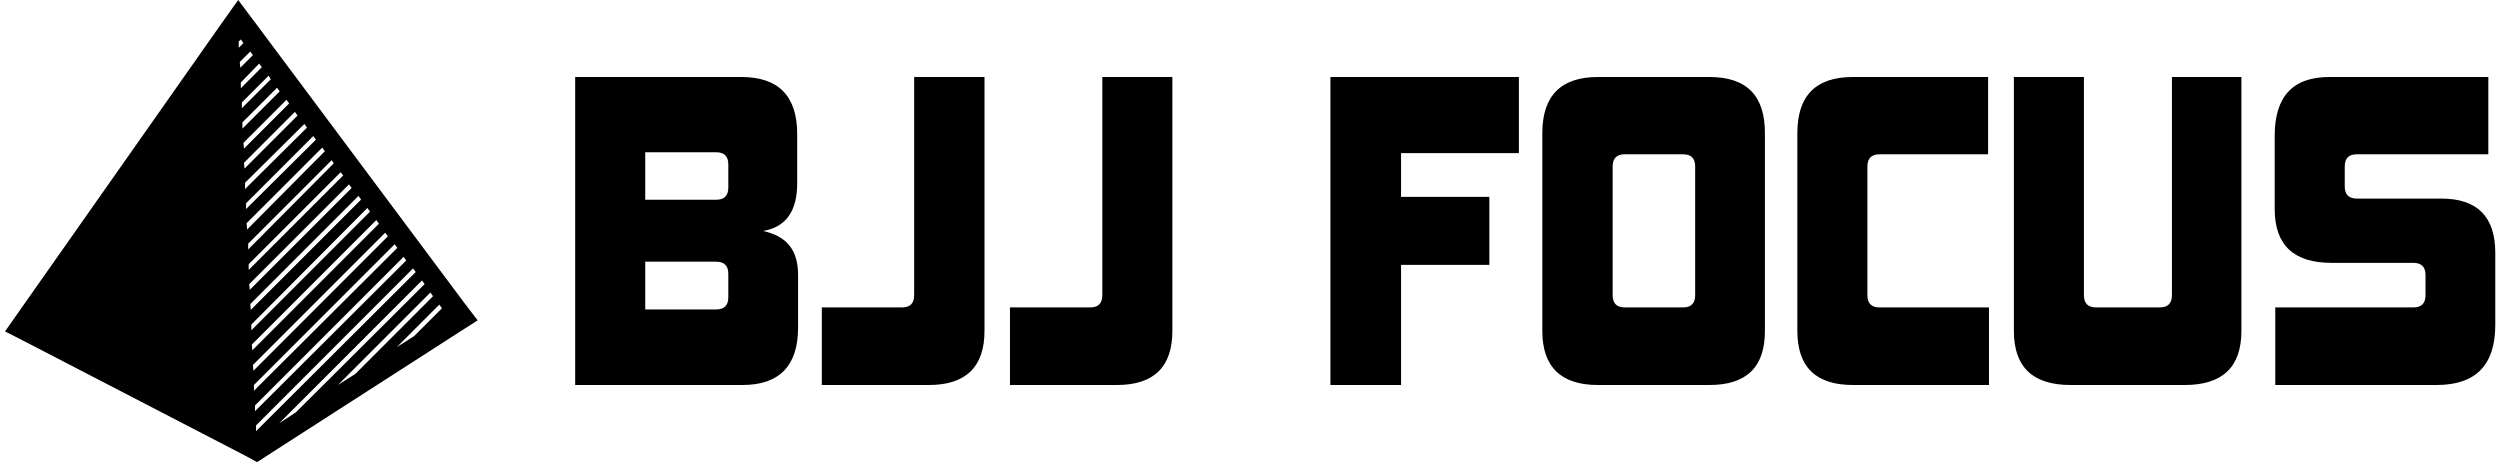 <svg data-v-423bf9ae="" xmlns="http://www.w3.org/2000/svg" viewBox="0 0 487 90" class="iconLeft"><!----><!----><!----><g data-v-423bf9ae="" id="7d1154b8-e5e2-4a7e-8531-461b2f0a8967" fill="black" transform="matrix(5.639,0,0,5.639,108.549,-4.286)"><path d="M6.40 14.06C7.67 14.06 8.32 13.40 8.32 12.08L8.32 10.26C8.32 9.42 7.95 8.92 7.11 8.74C7.91 8.60 8.29 8.05 8.29 7.08L8.29 5.40C8.29 4.07 7.64 3.42 6.36 3.42L0.62 3.42L0.62 14.06ZM5.91 11.03C5.91 11.31 5.77 11.45 5.49 11.45L3.04 11.45L3.04 9.80L5.49 9.80C5.77 9.80 5.91 9.94 5.91 10.22ZM5.91 7.24C5.91 7.52 5.77 7.66 5.49 7.66L3.04 7.66L3.04 6.02L5.49 6.02C5.77 6.02 5.91 6.16 5.91 6.44ZM12.84 14.06C14.11 14.06 14.76 13.44 14.76 12.19L14.76 3.42L12.33 3.42L12.33 10.96C12.33 11.24 12.19 11.38 11.91 11.38L9.14 11.38L9.14 14.06ZM19.33 14.06C20.61 14.06 21.25 13.44 21.25 12.19L21.25 3.42L18.83 3.42L18.83 10.96C18.83 11.24 18.69 11.38 18.41 11.38L15.64 11.38L15.64 14.06ZM29.15 14.06L29.15 9.91L32.20 9.91L32.20 7.56L29.15 7.56L29.15 6.05L33.22 6.05L33.22 3.42L26.71 3.42L26.71 14.06ZM39.31 10.96C39.31 11.24 39.17 11.38 38.89 11.38L36.88 11.38C36.60 11.38 36.46 11.24 36.46 10.96L36.46 6.51C36.46 6.23 36.60 6.09 36.88 6.09L38.89 6.09C39.17 6.09 39.31 6.23 39.31 6.51ZM39.80 14.06C41.09 14.06 41.72 13.44 41.72 12.19L41.72 5.36C41.72 4.06 41.09 3.42 39.80 3.42L35.95 3.42C34.68 3.42 34.03 4.06 34.03 5.36L34.03 12.19C34.03 13.44 34.68 14.06 35.95 14.06ZM49.46 14.06L49.46 11.38L45.68 11.38C45.40 11.38 45.26 11.24 45.26 10.96L45.26 6.51C45.26 6.23 45.40 6.09 45.68 6.09L49.43 6.09L49.43 3.42L44.76 3.42C43.48 3.42 42.84 4.06 42.84 5.36L42.84 12.19C42.84 13.44 43.48 14.06 44.76 14.06ZM56.22 14.06C57.53 14.06 58.18 13.44 58.18 12.19L58.18 3.42L55.78 3.42L55.78 10.96C55.78 11.24 55.64 11.38 55.36 11.38L53.16 11.38C52.88 11.38 52.74 11.24 52.74 10.96L52.74 3.42L50.32 3.42L50.32 12.19C50.32 13.44 50.97 14.06 52.28 14.06ZM64.92 14.06C66.28 14.06 66.95 13.37 66.95 11.98L66.95 9.49C66.95 8.25 66.33 7.62 65.09 7.62L62.17 7.62C61.89 7.62 61.75 7.48 61.75 7.20L61.75 6.51C61.75 6.23 61.89 6.09 62.17 6.09L66.71 6.09L66.71 3.42L61.22 3.42C59.96 3.42 59.33 4.09 59.33 5.45L59.33 7.98C59.33 9.23 59.99 9.84 61.29 9.84L64.12 9.84C64.40 9.84 64.54 9.98 64.54 10.26L64.54 10.96C64.54 11.24 64.40 11.38 64.12 11.38L59.35 11.38L59.35 14.06Z"></path></g><!----><g data-v-423bf9ae="" id="914d1646-c3df-4f25-806c-cea313dd9a4e" transform="matrix(1.023,0,0,1.023,-4.136,-6.136)" stroke="none" fill="black"><path d="M92.4 63.6L52.7 10.4 49.4 6l-3.2 4.5L7.6 65.4 5 69.1l4.1 2.1L51 92.9l2 1.1 2-1.3 36.4-23.4L95 67l-2.6-3.4zm-23-24.2l-18 18v-1.1l17.5-17.5.5.6zm-1.8-2.3L51.3 53.5v-1.1l15.9-15.9.4.6zm-12-16l-5.5 5.5v-1.1l5.1-5.1.4.7zm-6.1-7.2l.4-.4.5.7-.9.9v-1.2zm.2 3.9l2-2-.6-.8 1.1 1.5-2.4 2.4-.1-1.1zm3.7.3l.5.7-4 4v-1.1l3.5-3.6zm-3.2 11.2l6.6-6.6.5.7-7.1 7.1v-1.2zm.2 3.9l8.2-8.2.5.7-8.6 8.6-.1-1.1zm.1 3.8l9.7-9.7.5.7-10.1 10.1-.1-1.1zm.2 3.8L62 29.6l.5.7L50.7 42v-1.2zm.2 5v-1.1l12.8-12.8.5.7-13.3 13.2zm.1 2.7l14.4-14.4.5.7-14.8 14.9-.1-1.2zm.5 11.6l19-19 .5.7-19.4 19.4-.1-1.1zm.2 3.8l20.6-20.6.5.7-21 21-.1-1.1zm.2 3.9L74 45.6l.5.7-22.6 22.6v-1.1zm.1 3.8l23.7-23.7.5.7-24.1 24.1-.1-1.1zm.2 3.9l25.2-25.2.5.7-25.6 25.6-.1-1.1zm.2 3.8l26.8-26.8.5.7-27.3 27.2v-1.1zm.2 3.9l28.3-28.3.5.7-28.8 28.7v-1.1zm.2 4.9V87l29.9-29.9.5.7-30.4 30.3zm4.4-1.5l27.2-27.2.5.7-24.5 24.4-3.2 2.1zm11.2-7.3L86 61.7l.5.7-14.8 14.8-3.3 2.1zM82.9 70l-3.3 2.1 8.1-8.1.5.7-5.3 5.3z"></path></g><!----></svg>